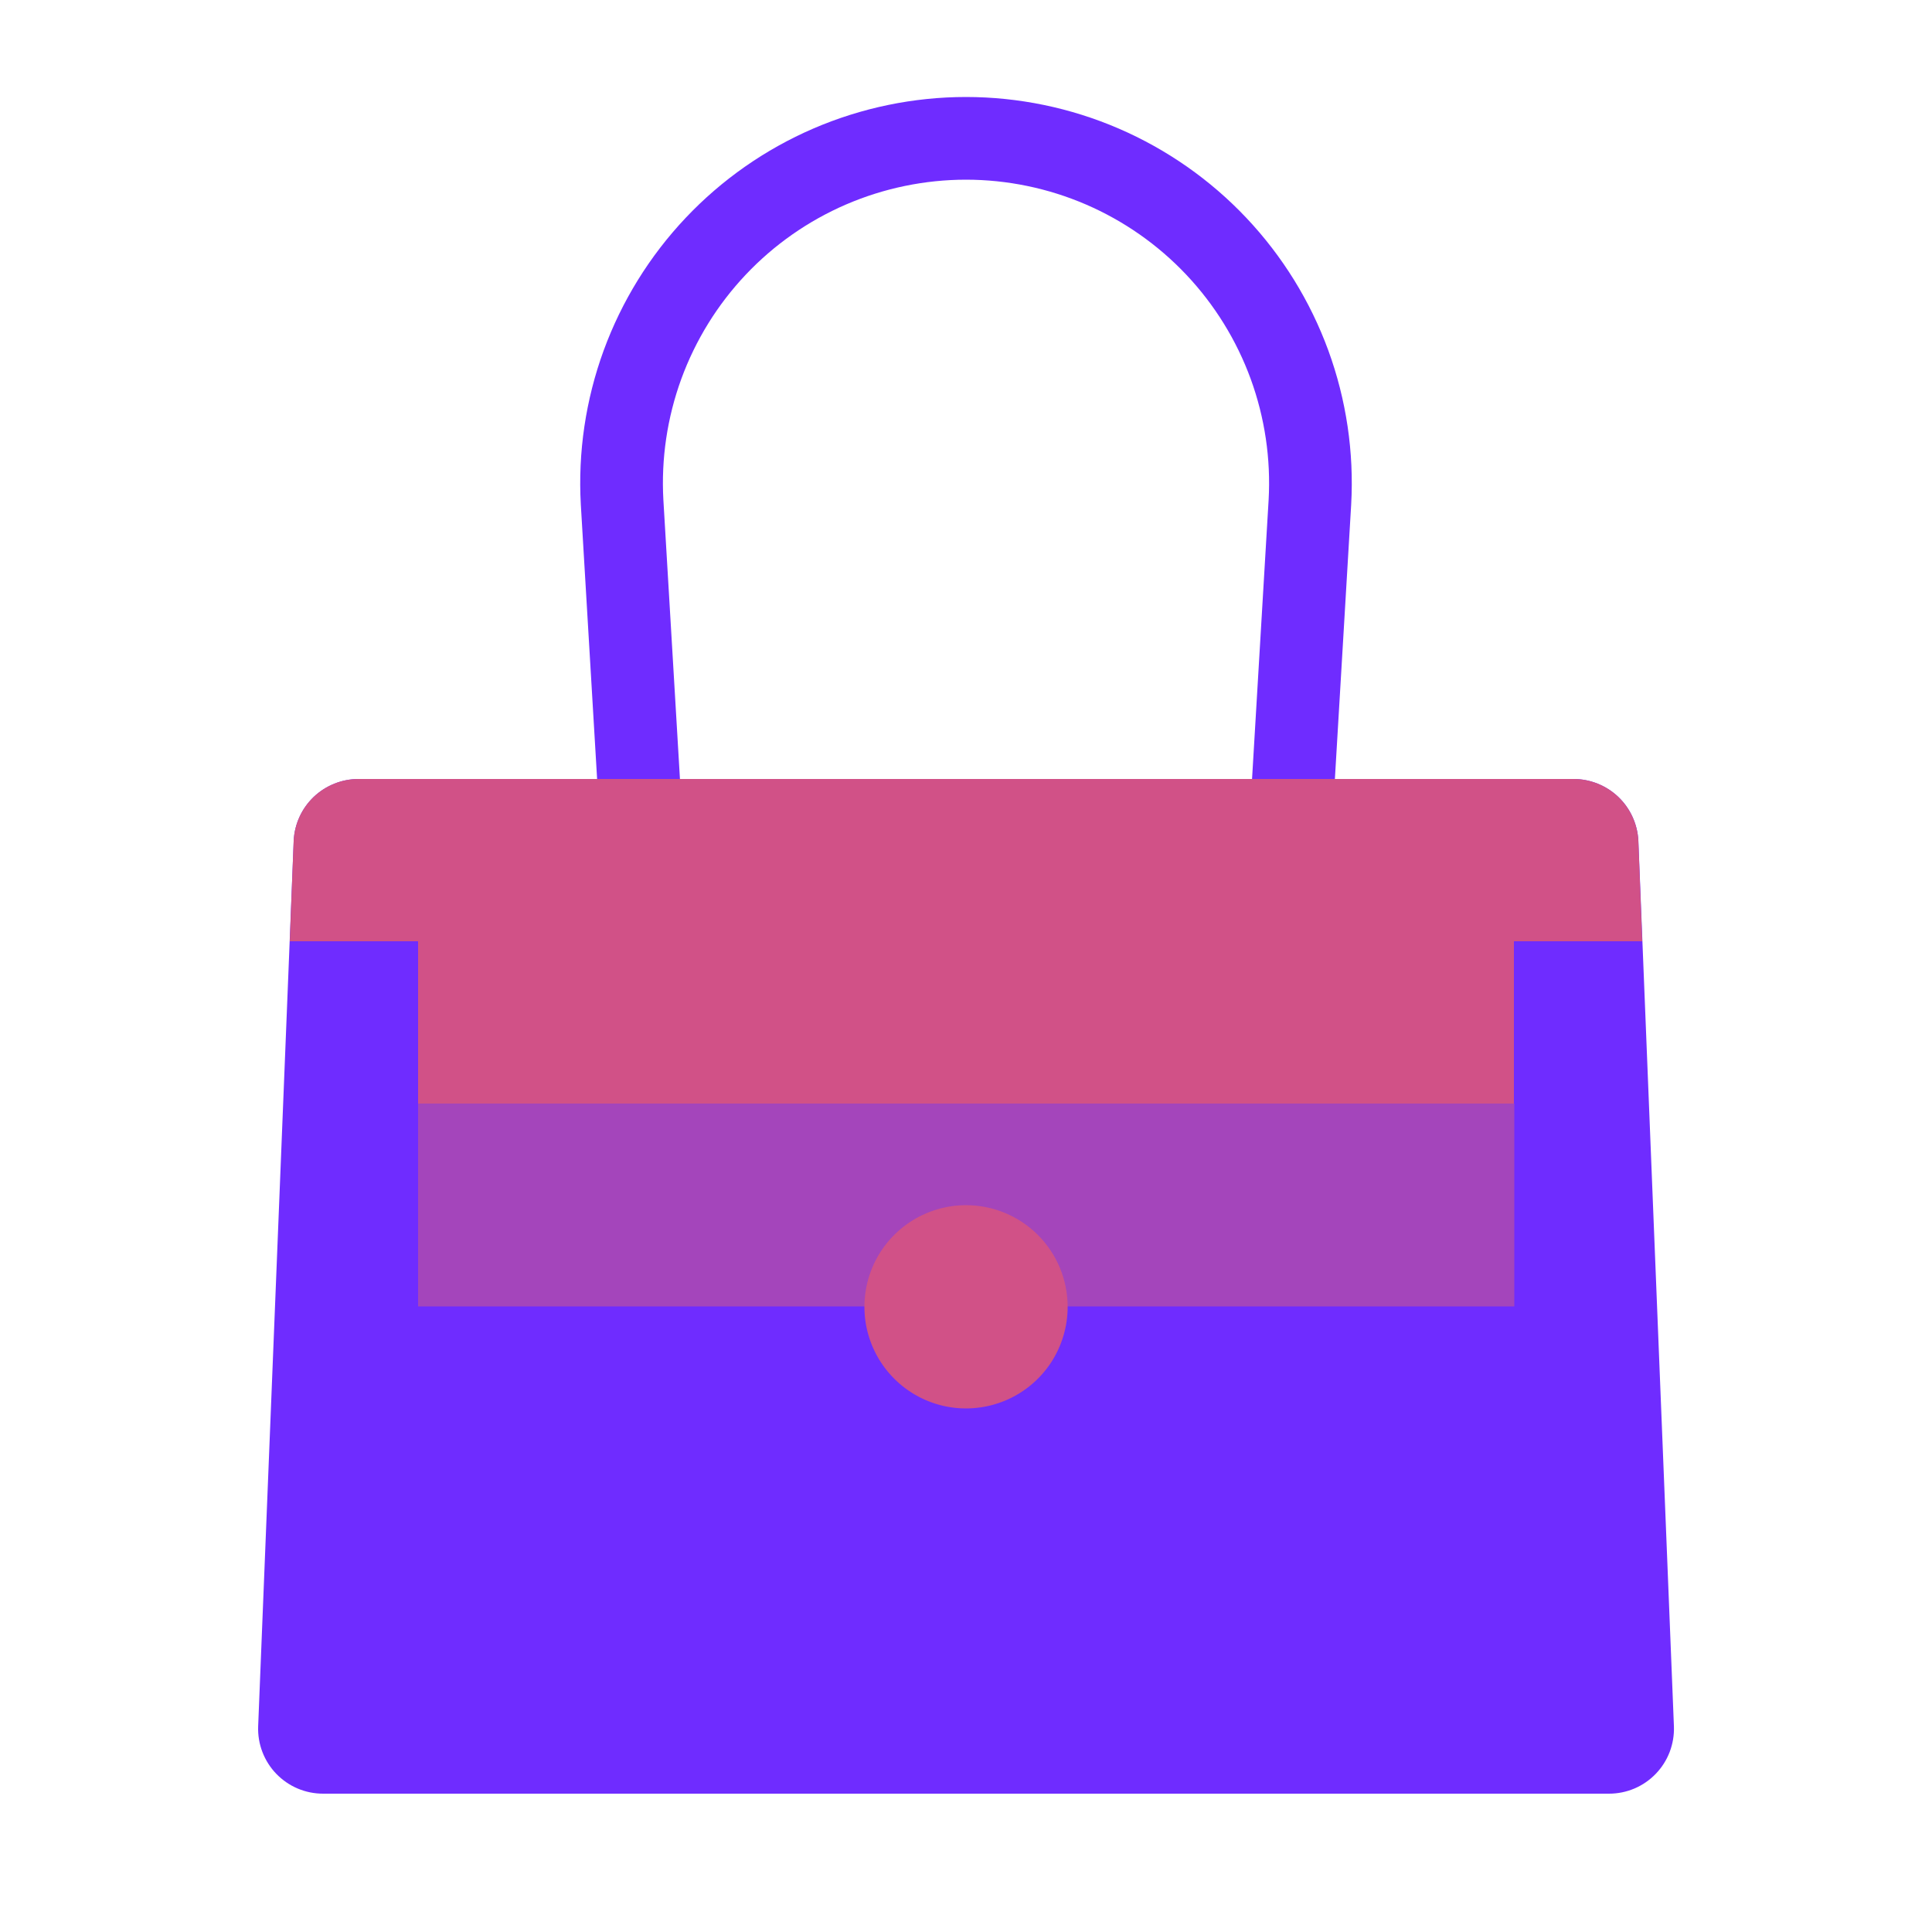 <svg width="50" height="50" viewBox="0 0 50 50" fill="none" xmlns="http://www.w3.org/2000/svg">
<path d="M25 3.58C23.787 3.581 22.587 3.829 21.473 4.309C20.359 4.79 19.355 5.492 18.522 6.374C17.689 7.256 17.045 8.298 16.628 9.437C16.212 10.577 16.032 11.789 16.1 13L16.6 21.42H33.4L33.9 13C33.968 11.789 33.788 10.577 33.372 9.437C32.955 8.298 32.311 7.256 31.478 6.374C30.645 5.492 29.641 4.79 28.527 4.309C27.413 3.829 26.213 3.581 25 3.58V3.58Z" stroke="#6F2CFF" stroke-width="2.14" stroke-miterlimit="10"/>
<path d="M41.641 46.42H8.361C8.135 46.42 7.912 46.375 7.704 46.287C7.496 46.199 7.308 46.069 7.151 45.907C6.994 45.745 6.872 45.552 6.791 45.341C6.71 45.13 6.673 44.906 6.681 44.68L7.601 21.76C7.621 21.328 7.807 20.921 8.12 20.623C8.433 20.326 8.849 20.16 9.281 20.16H40.721C41.153 20.16 41.568 20.326 41.881 20.623C42.194 20.921 42.38 21.328 42.401 21.76L43.321 44.68C43.329 44.906 43.291 45.13 43.211 45.341C43.13 45.552 43.007 45.745 42.85 45.907C42.694 46.069 42.506 46.199 42.298 46.287C42.09 46.375 41.867 46.42 41.641 46.42V46.42Z" fill="#6F2CFF"/>
<path d="M42.4 21.76L42.5 24.36H39.18V28.56H10.82V24.36H7.5L7.6 21.76C7.621 21.328 7.807 20.921 8.119 20.623C8.432 20.326 8.848 20.16 9.28 20.16H40.72C41.152 20.16 41.568 20.326 41.88 20.623C42.193 20.921 42.379 21.328 42.4 21.76V21.76Z" fill="#D15187"/>
<path d="M39.19 28.56H10.82V33.81H39.19V28.56Z" fill="#A445BB"/>
<path d="M27.631 33.81C27.633 34.331 27.48 34.84 27.193 35.274C26.905 35.708 26.495 36.046 26.015 36.247C25.534 36.447 25.005 36.501 24.494 36.401C23.983 36.3 23.514 36.051 23.145 35.683C22.776 35.316 22.525 34.847 22.422 34.337C22.32 33.826 22.372 33.297 22.57 32.816C22.769 32.335 23.106 31.923 23.539 31.634C23.972 31.345 24.48 31.19 25.001 31.19C25.697 31.19 26.364 31.466 26.857 31.957C27.35 32.448 27.628 33.114 27.631 33.81V33.81Z" fill="#D15187"/>
</svg>
